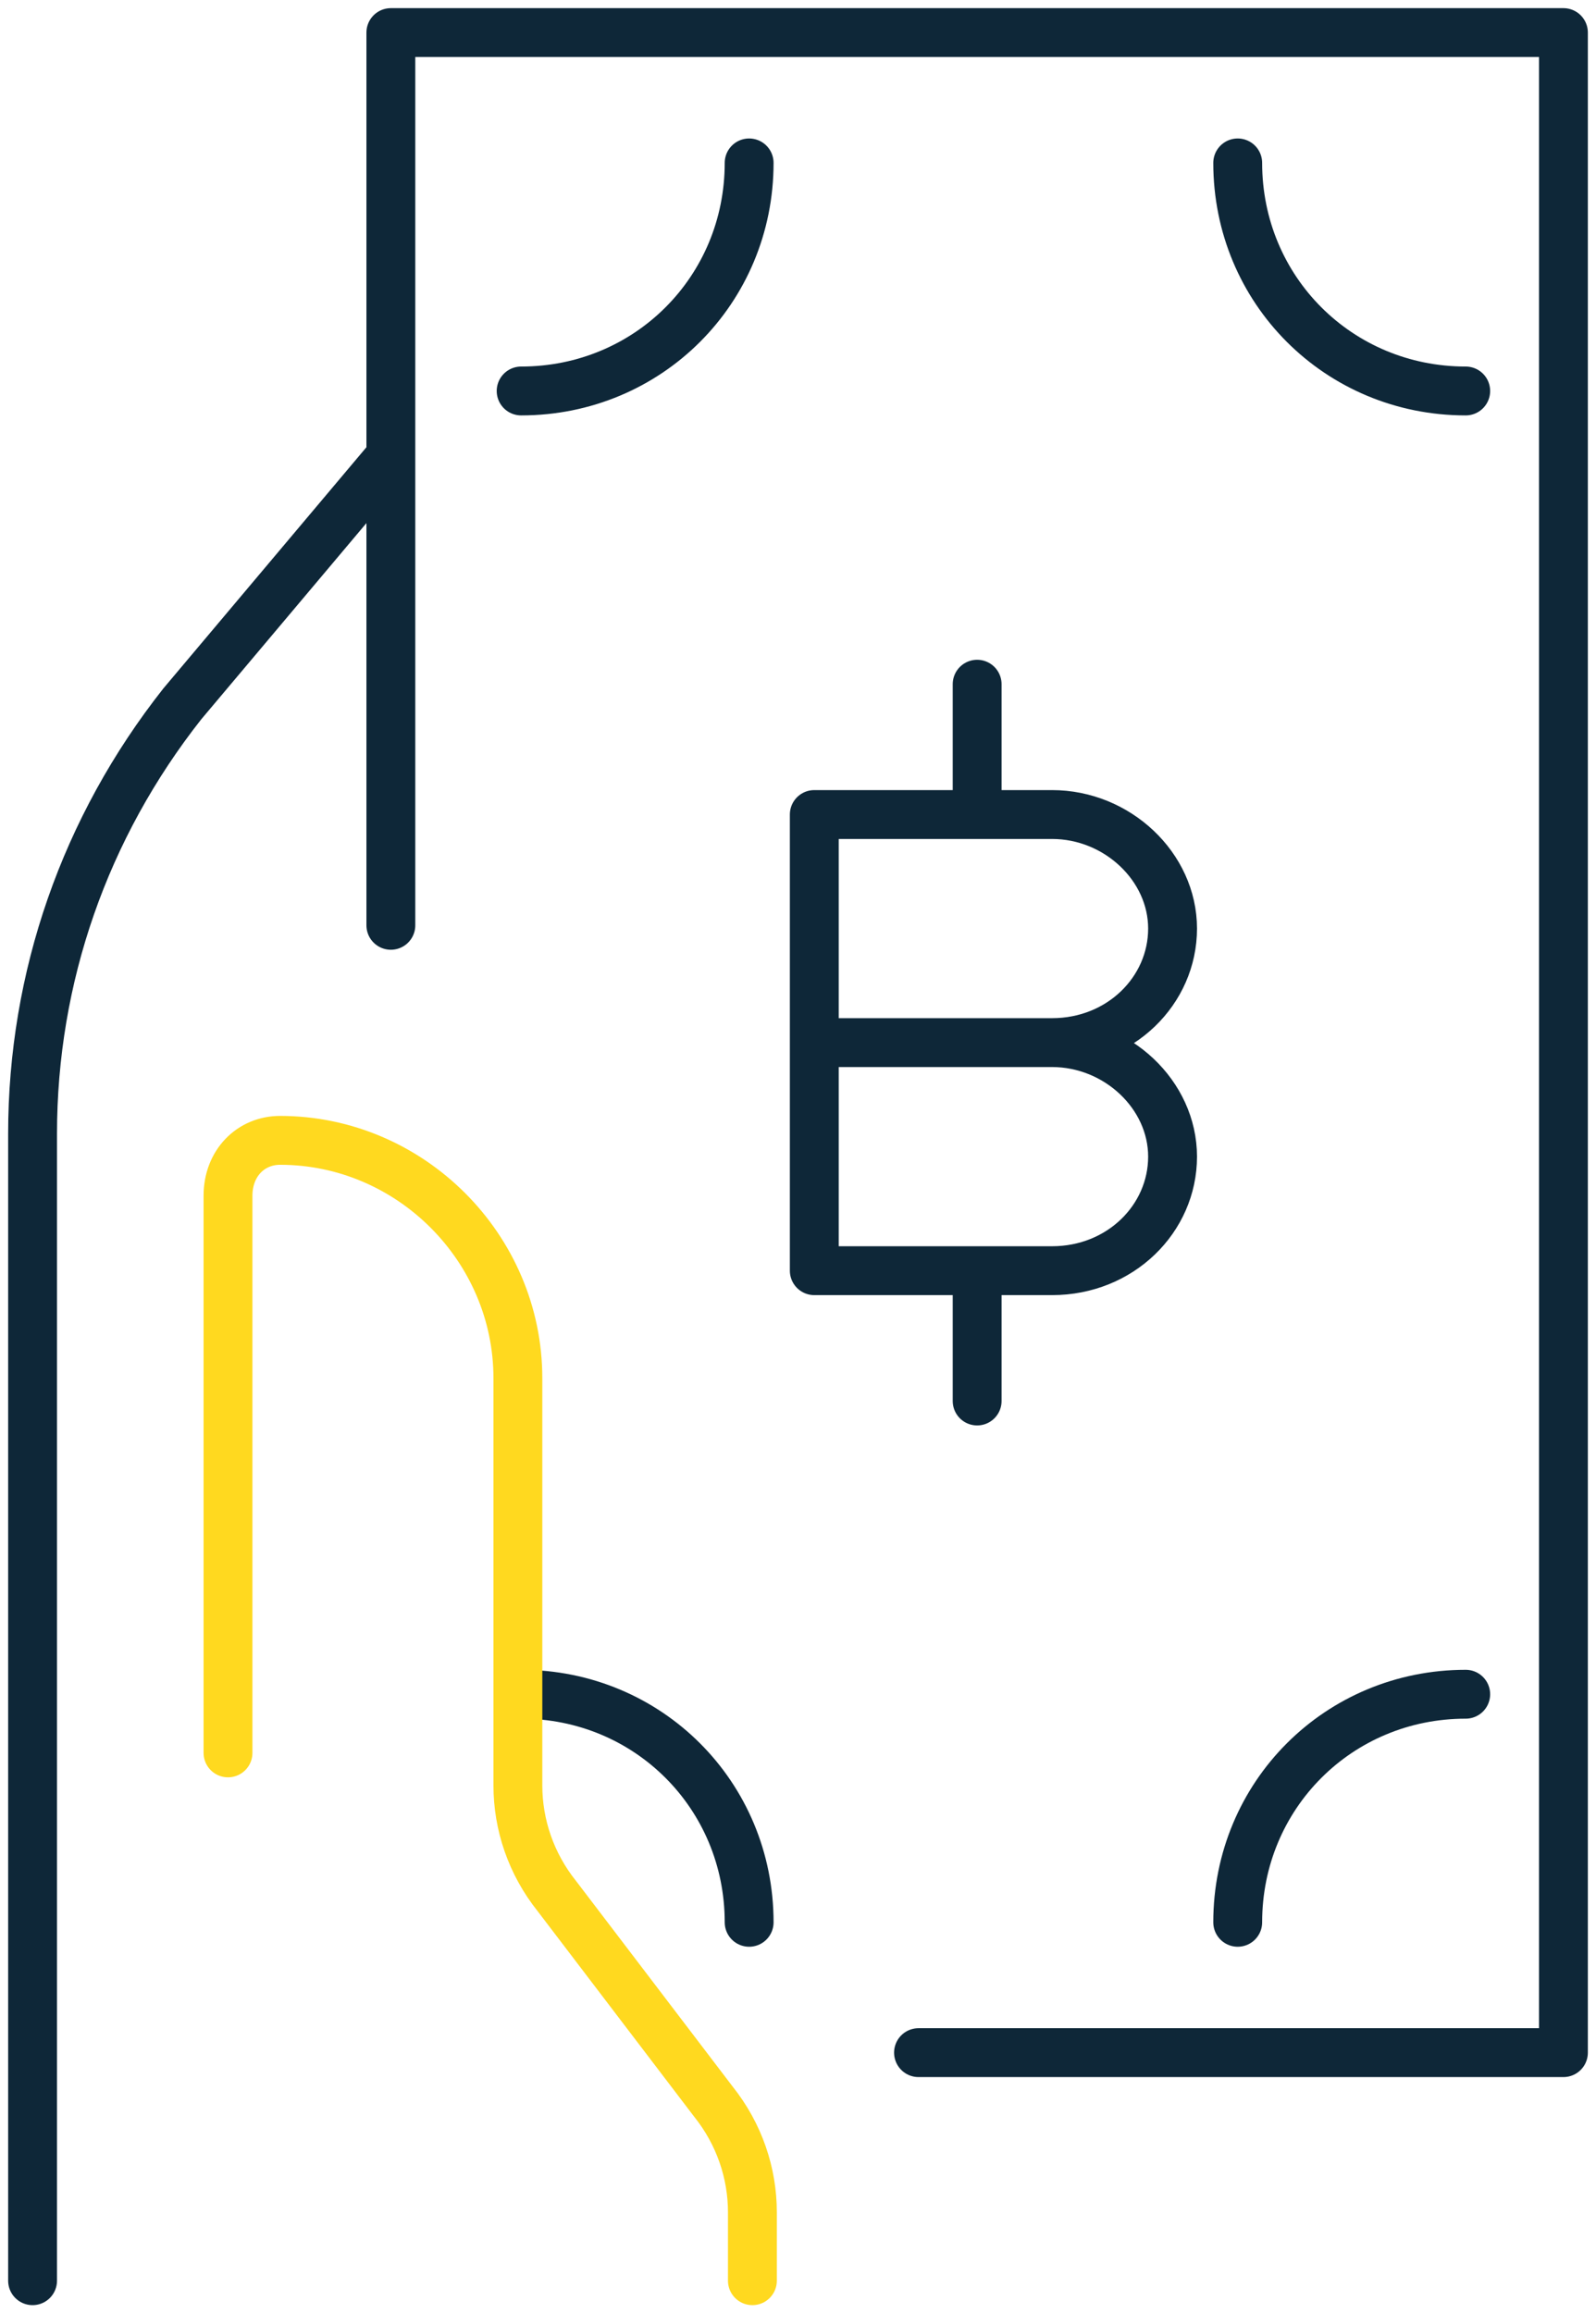 <?xml version="1.0" encoding="utf-8"?>
<!-- Generator: Adobe Illustrator 23.0.1, SVG Export Plug-In . SVG Version: 6.00 Build 0)  -->
<svg version="1.1" id="Layer_1" xmlns="http://www.w3.org/2000/svg" xmlns:xlink="http://www.w3.org/1999/xlink" x="0px" y="0px"
	 viewBox="0 0 49 71" style="enable-background:new 0 0 49 71;" xml:space="preserve">
<style type="text/css">
	.st0{fill:none;stroke:#0E2738;stroke-width:1.5;stroke-linecap:round;stroke-linejoin:round;}
	.st1{fill:none;stroke:#FFD91F;stroke-width:1.5;stroke-linecap:round;stroke-linejoin:round;}
</style>
<g>
	<path class="st0" d="M23,59c0-3.9-3.1-7-7-7"/>
	<path class="st1" d="M7,53.8V36.7C7,35.7,7.7,35,8.6,35c4,0,7.3,3.3,7.3,7.3v12.5c0,1.2,0.4,2.4,1.2,3.4l4.8,6.3
		c0.8,1,1.2,2.2,1.2,3.4V70"/>
	<path class="st0" d="M1,70V34.8c0-4.8,1.6-9.4,4.6-13.2L12,14 M12,28.4V1h36v62H28.2"/>
	<path class="st0" d="M32.3,32H25v-7h7.3c2,0,3.7,1.6,3.7,3.5v0C36,30.4,34.4,32,32.3,32z M32.3,39H25v-7h7.3c2,0,3.7,1.6,3.7,3.5v0
		C36,37.4,34.4,39,32.3,39z M30,21v4 M30,39v4 M38,59c0-3.9,3.1-7,7-7 M23,5c0,3.9-3.1,7-7,7 M38,5c0,3.9,3.1,7,7,7"/>
</g>
</svg>
